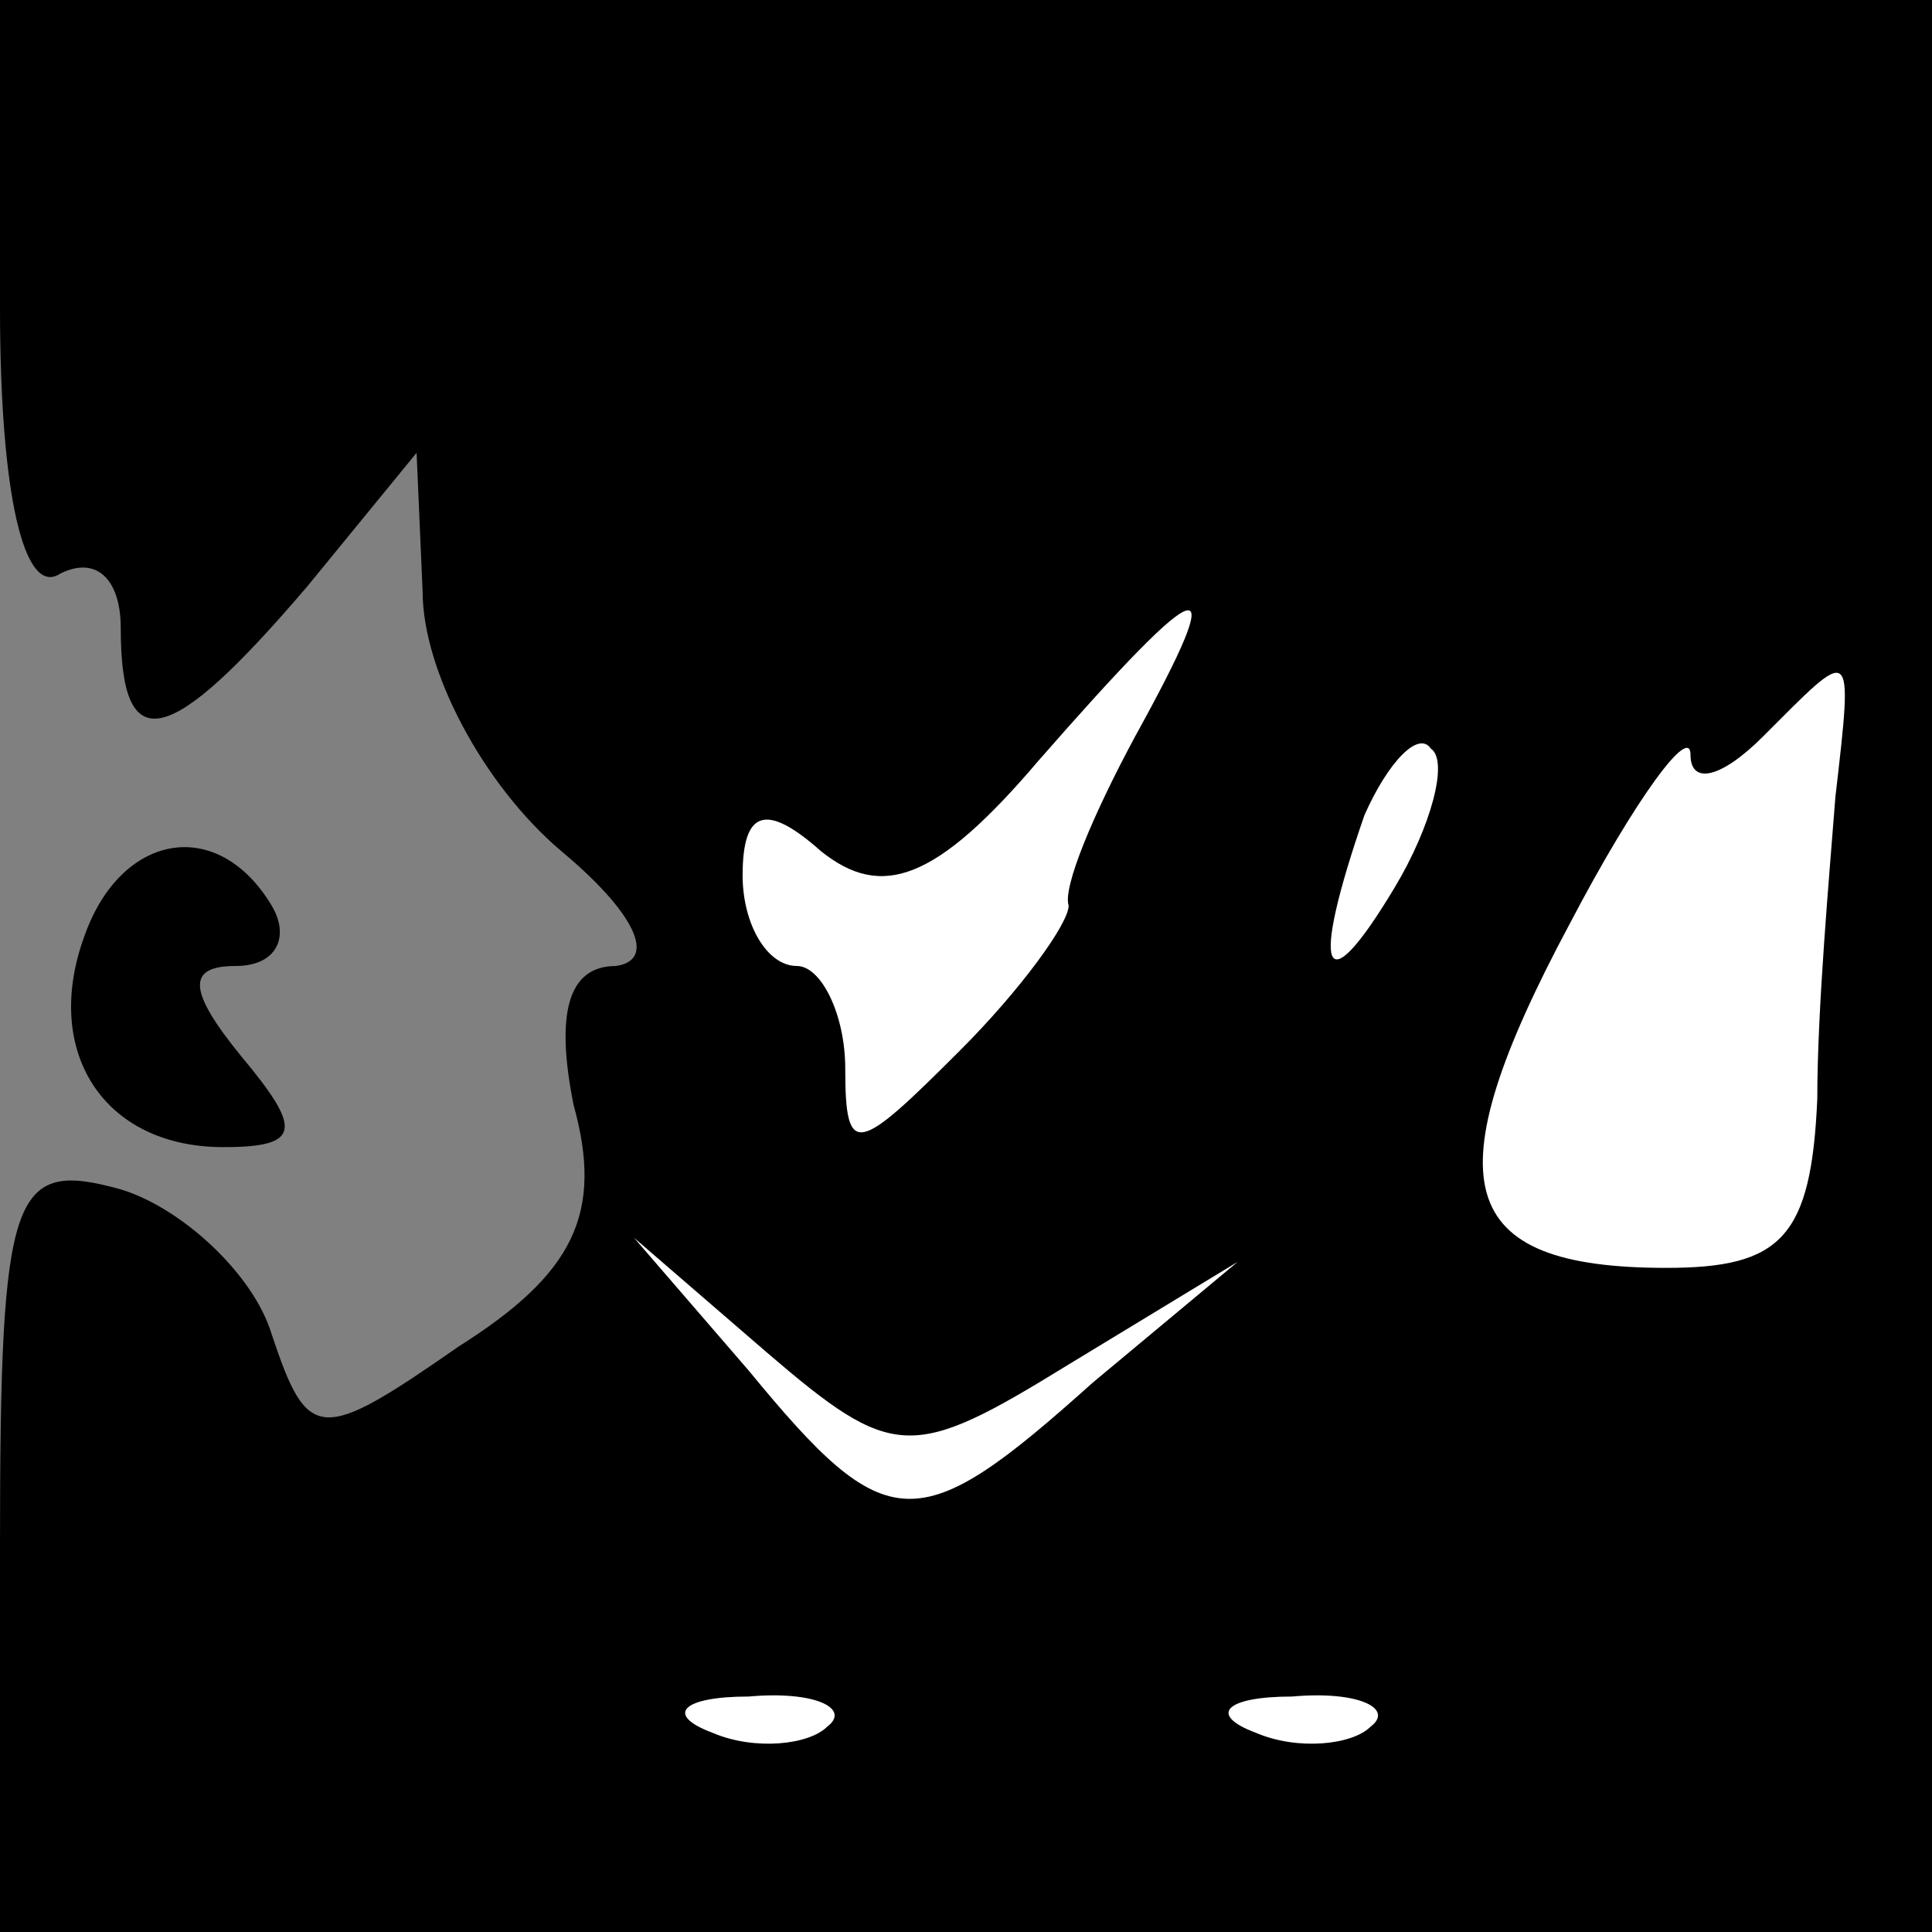 <?xml version="1.0" standalone="no"?>
<!DOCTYPE svg PUBLIC "-//W3C//DTD SVG 20010904//EN"
 "http://www.w3.org/TR/2001/REC-SVG-20010904/DTD/svg10.dtd">
<svg version="1.0" xmlns="http://www.w3.org/2000/svg"
 width="32pt" height="32pt" viewBox="0 0 32 32"
 preserveAspectRatio="xMidYMid meet">
<rect x="0" y="0" width="32" height="32" fill="#808080" stroke="none"/>
<g transform="translate(0,32) scale(0.1,-0.1)"
fill="#000000" stroke="none">
<path fill="#000000" stroke="none" d="M0 269 c0 -31 4 -48 10 -44 6 3 10 -1
10 -9 0 -22 8 -20 31 7 l18 22 1 -23 c0 -13 10 -32 23 -43 12 -10 16 -18 9
-19 -8 0 -10 -8 -7 -23 5 -18 0 -28 -19 -40 -23 -16 -25 -16 -31 2 -3 10 -15
21 -25 24 -18 5 -20 0 -20 -59 l0 -64 160 0 160 0 0 160 0 160 -160 0 -160 0
0 -51z"/>
<path fill="#ffffff" stroke="none" d="M188 198 c-7 -13 -12 -25 -11 -28 0 -3
-8 -14 -18 -24 -17 -17 -19 -18 -19 -3 0 9 -4 17 -8 17 -5 0 -9 7 -9 15 0 11
4 12 13 4 10 -8 19 -5 36 15 28 32 32 33 16 4z"/>
<path fill="#ffffff" stroke="none" d="M304 188 c-1 -13 -3 -35 -3 -50 -1 -23
-6 -28 -25 -28 -35 0 -39 14 -16 57 11 21 20 33 20 28 0 -5 5 -4 12 3 15 15
15 16 12 -10z"/>
<path fill="#ffffff" stroke="none" d="M231 173 c-12 -20 -14 -14 -5 12 4 9 9
14 11 11 3 -2 0 -13 -6 -23z"/>
<path fill="#ffffff" stroke="none" d="M177 94 l28 17 -24 -20 c-29 -26 -34
-26 -57 2 l-19 22 22 -19 c21 -18 24 -18 50 -2z"/>
<path fill="#ffffff" stroke="none" d="M137 34 c-3 -3 -12 -4 -19 -1 -8 3 -5
6 6 6 11 1 17 -2 13 -5z"/>
<path fill="#ffffff" stroke="none" d="M227 34 c-3 -3 -12 -4 -19 -1 -8 3 -5
6 6 6 11 1 17 -2 13 -5z"/>
<path fill="#000000" stroke="none" d="M14 165 c-7 -19 3 -35 23 -35 13 0 13
3 3 15 -9 11 -9 15 -1 15 7 0 9 5 6 10 -9 15 -25 12 -31 -5z"/>
</g>
</svg>
